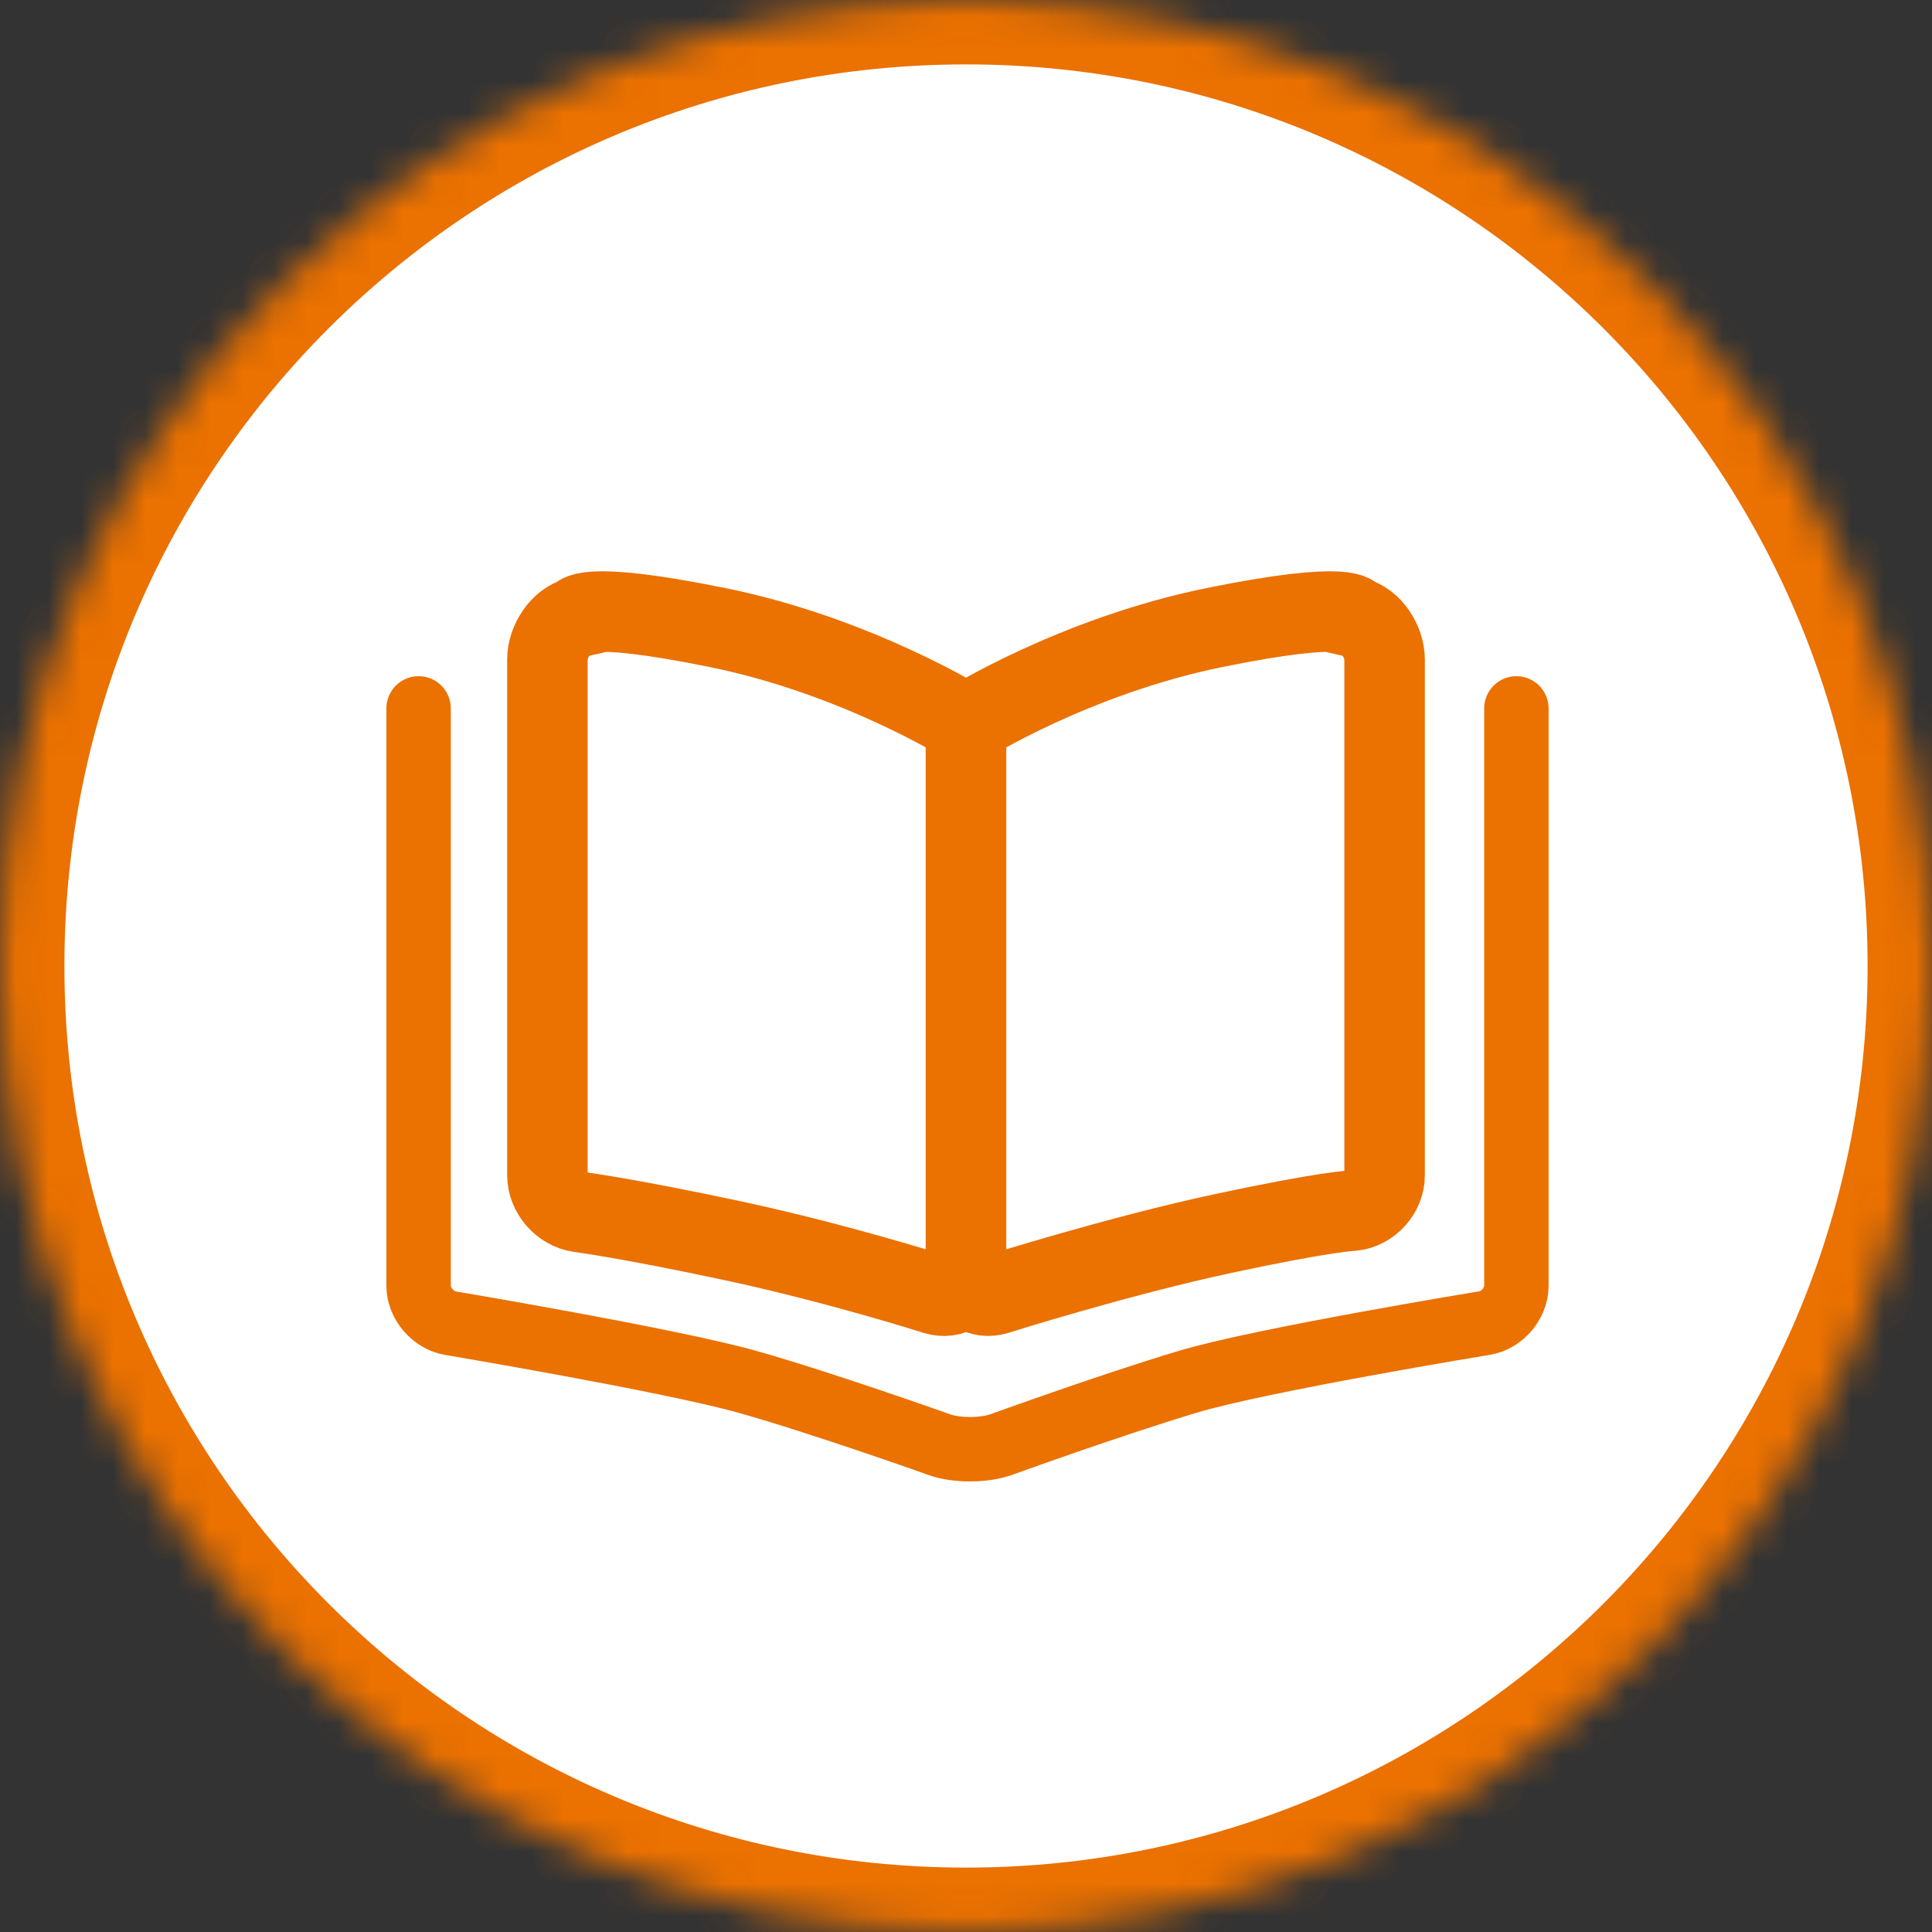 <?xml version="1.0" encoding="UTF-8" standalone="no"?>
<svg width="60px" height="60px" viewBox="0 0 60 60" version="1.1" xmlns="http://www.w3.org/2000/svg" xmlns:xlink="http://www.w3.org/1999/xlink">
    <rect x="0" y="0" width="60" height="60" fill="#333333" stroke="none"/>
    <!-- Generator: Sketch 42 (36781) - http://www.bohemiancoding.com/sketch -->
    <title>Group 33</title>
    <desc>Created with Sketch.</desc>
    <defs>
        <path d="M30,60 C46.569,60 60,46.569 60,30 C60,13.431 46.569,0 30,0 C13.431,0 0,13.431 0,30 C0,46.569 13.431,60 30,60 Z" id="path-1"></path>
        <mask id="mask-2" maskContentUnits="userSpaceOnUse" maskUnits="objectBoundingBox" x="0" y="0" width="60" height="60" fill="white">
            <use xlink:href="#path-1"></use>
        </mask>
    </defs>
    <g id="Page-1" stroke="none" stroke-width="1" fill="none" fill-rule="evenodd">
        <g id="CT-HP-v1-Copy-5" transform="translate(-898, -3756)" stroke="#EB7100">
            <g id="Group-32" transform="translate(897, 3756)">
                <g id="Group-33" transform="translate(1, 0)">
                    <use id="Oval-Copy-29" mask="url(#mask-2)" stroke-width="4" fill="#FFFFFF" xlink:href="#path-1"></use>
                    <g id="Group-4" transform="translate(17, 18)" stroke-width="2.5" stroke-linecap="round">
                        <path d="M0,2.483 C0,1.934 0.401,1.294 0.941,1.169 C0.941,1.169 0.939,0.606 5.284,1.489 C9.63,2.373 13,4.489 13,4.489 L13,21.496 C13,22.045 12.58,22.359 12.048,22.198 C12.048,22.198 9.022,21.232 5.768,20.535 C2.514,19.838 0.986,19.639 0.986,19.639 C0.442,19.557 0,19.044 0,18.496 L0,2.483 Z" id="Rectangle-29"></path>
                        <path d="M13,2.483 C13,1.934 13.401,1.294 13.941,1.169 C13.941,1.169 13.939,0.606 18.284,1.489 C22.63,2.373 26,4.489 26,4.489 L26,21.496 C26,22.045 25.578,22.359 25.042,22.196 C25.042,22.196 21.274,21.006 18.02,20.309 C14.766,19.612 13.991,19.598 13.991,19.598 C13.444,19.538 13,19.044 13,18.496 L13,2.483 Z" id="Rectangle-29-Copy" transform="translate(19.5, 11.615) scale(-1, 1) translate(-19.5, -11.615) "></path>
                    </g>
                    <path d="M13,22 C13,22 13,22.449 13,22.991 L13,39.932 C13,40.48 13.451,41 13.985,41.092 C13.985,41.092 20.828,42.241 23.221,42.917 C25.6,43.59 29.185,44.87 29.185,44.87 C29.71,45.055 30.563,45.051 31.083,44.866 C31.083,44.866 34.406,43.661 36.871,42.917 C39.148,42.23 46.111,41.088 46.111,41.088 C46.653,40.997 47.093,40.474 47.093,39.932 L47.093,22" id="Path-832" stroke-width="2" stroke-linecap="round"></path>
                </g>
            </g>
        </g>
    </g>
</svg>